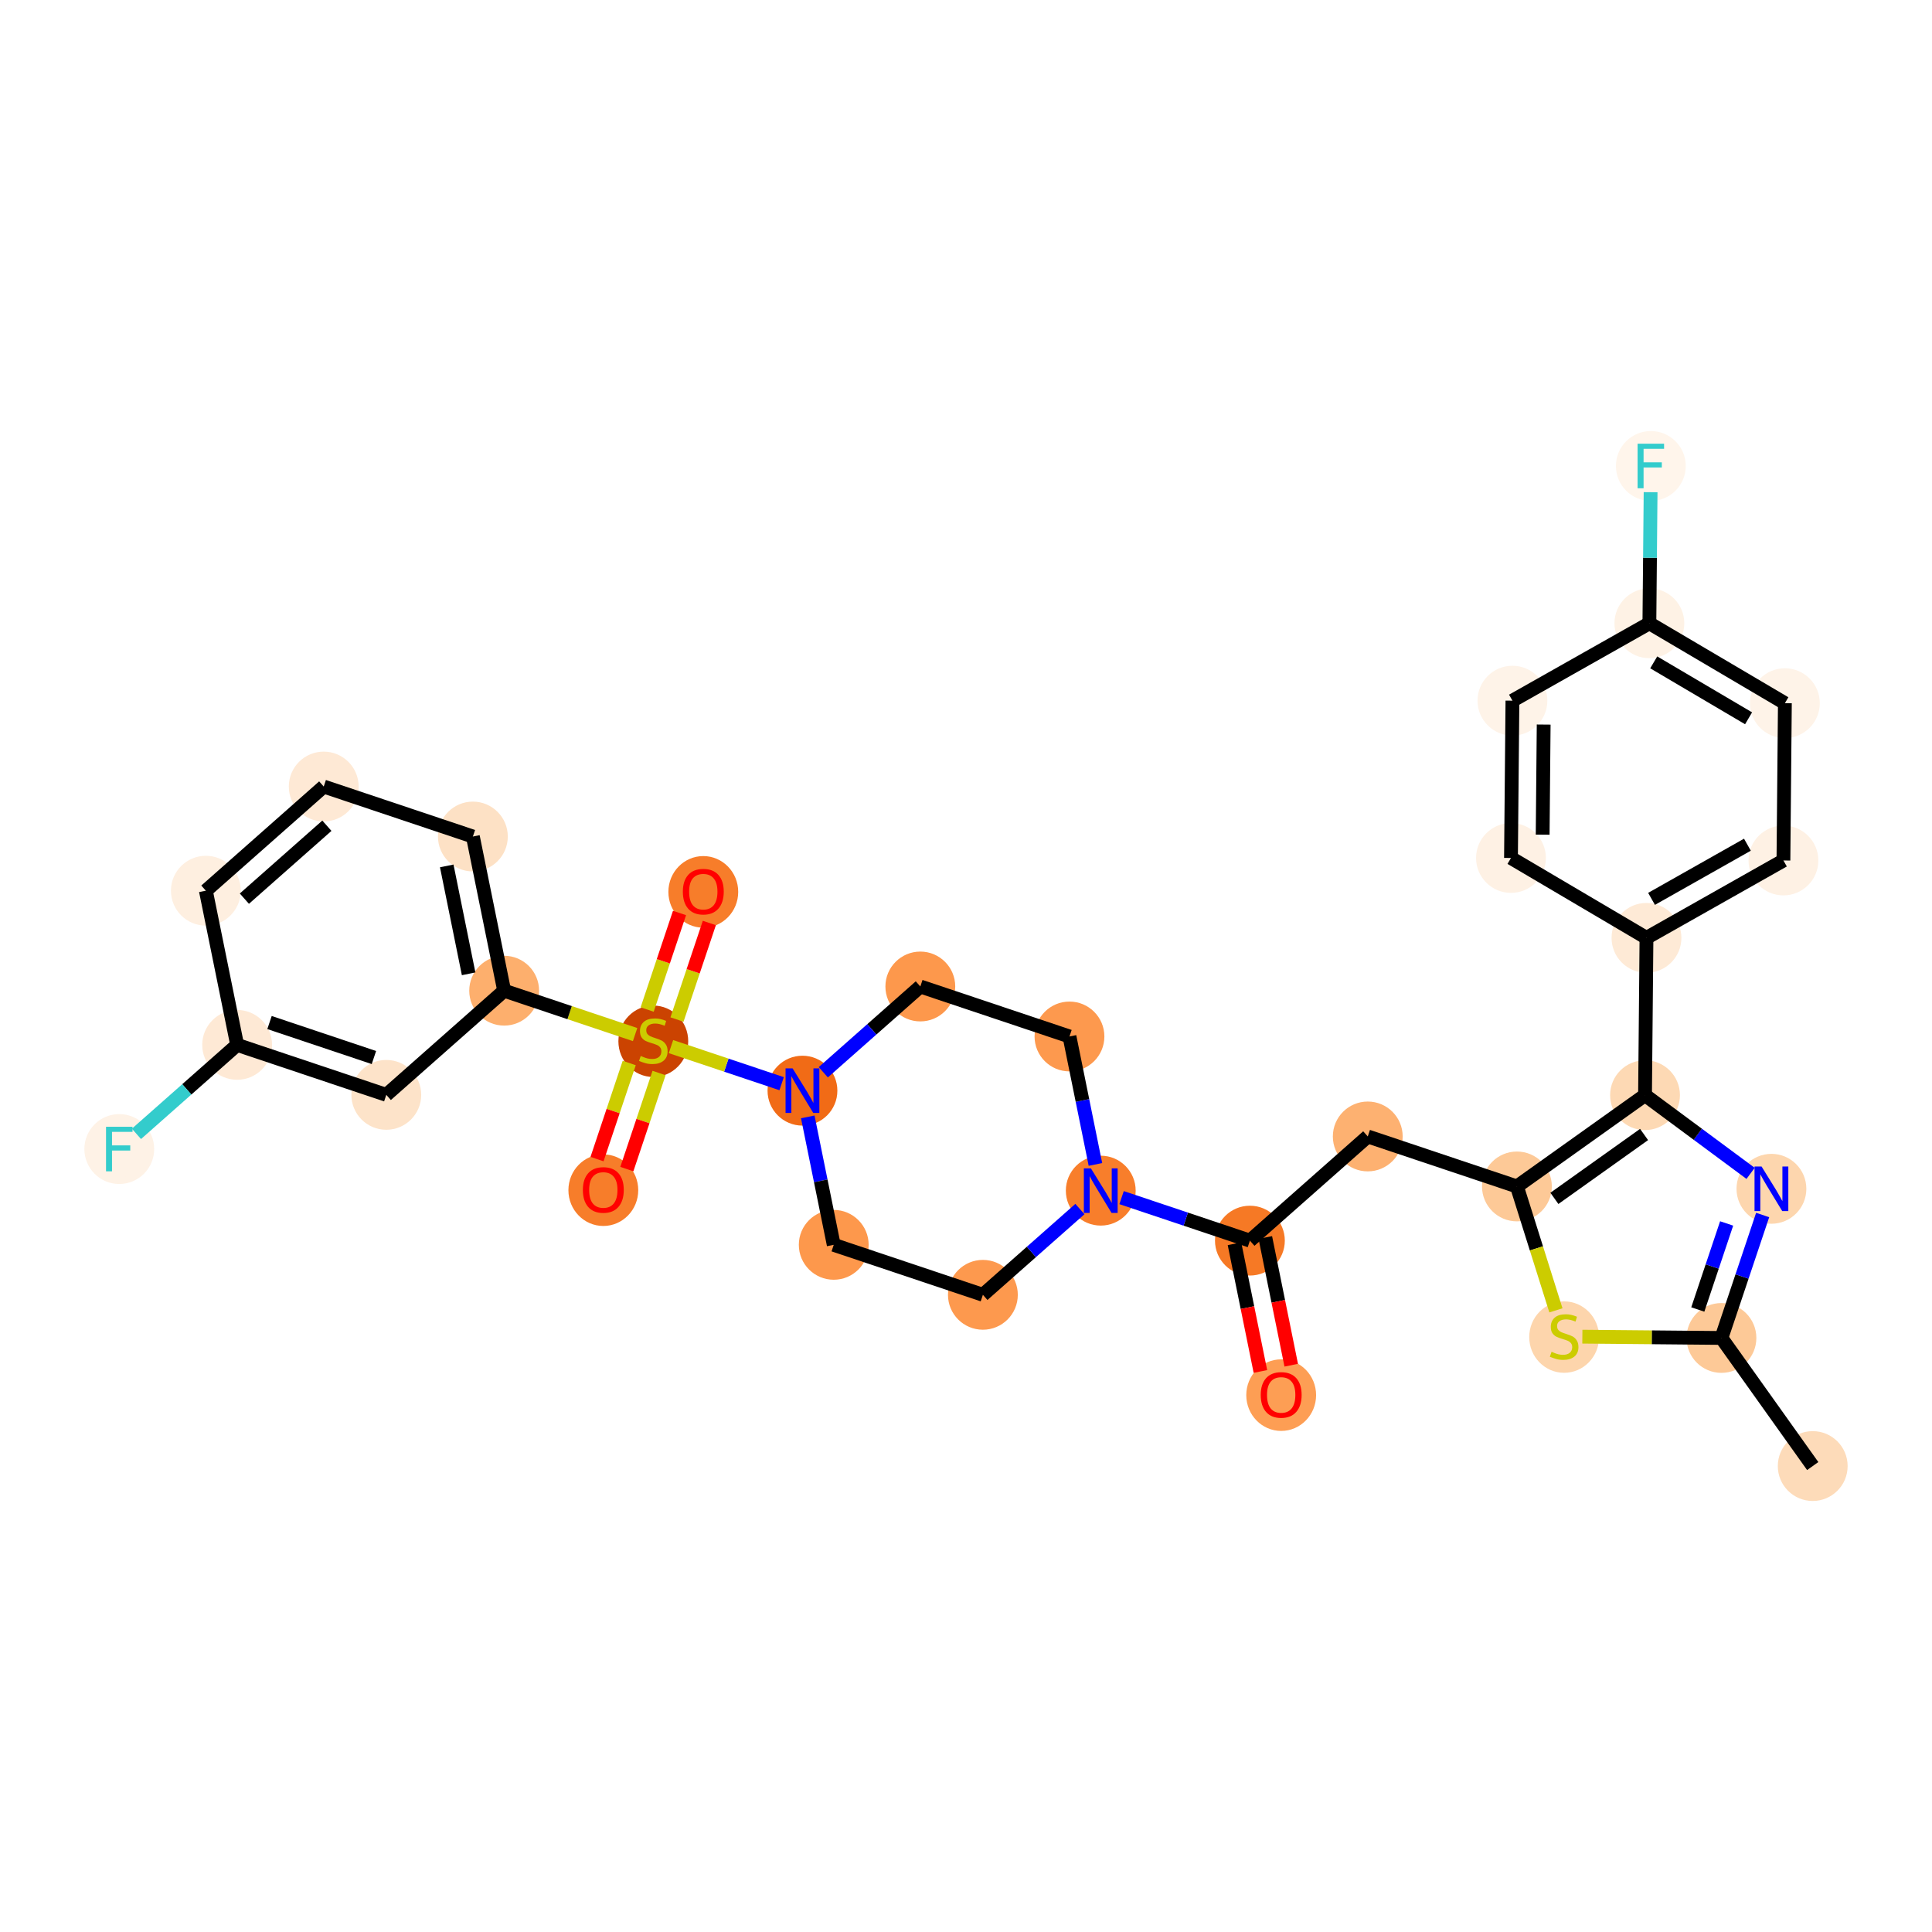 <?xml version='1.0' encoding='iso-8859-1'?>
<svg version='1.1' baseProfile='full'
              xmlns='http://www.w3.org/2000/svg'
                      xmlns:rdkit='http://www.rdkit.org/xml'
                      xmlns:xlink='http://www.w3.org/1999/xlink'
                  xml:space='preserve'
width='280px' height='280px' viewBox='0 0 280 280'>
<!-- END OF HEADER -->
<rect style='opacity:1.0;fill:#FFFFFF;stroke:none' width='280' height='280' x='0' y='0'> </rect>
<ellipse cx='262.713' cy='212.472' rx='4.56' ry='4.56'  style='fill:#FDDBB9;fill-rule:evenodd;stroke:#FDDBB9;stroke-width:1.0px;stroke-linecap:butt;stroke-linejoin:miter;stroke-opacity:1' />
<ellipse cx='249.484' cy='193.906' rx='4.56' ry='4.56'  style='fill:#FDC997;fill-rule:evenodd;stroke:#FDC997;stroke-width:1.0px;stroke-linecap:butt;stroke-linejoin:miter;stroke-opacity:1' />
<ellipse cx='256.729' cy='172.29' rx='4.56' ry='4.565'  style='fill:#FDD6AE;fill-rule:evenodd;stroke:#FDD6AE;stroke-width:1.0px;stroke-linecap:butt;stroke-linejoin:miter;stroke-opacity:1' />
<ellipse cx='238.41' cy='158.72' rx='4.56' ry='4.56'  style='fill:#FDD9B4;fill-rule:evenodd;stroke:#FDD9B4;stroke-width:1.0px;stroke-linecap:butt;stroke-linejoin:miter;stroke-opacity:1' />
<ellipse cx='238.62' cy='135.923' rx='4.56' ry='4.56'  style='fill:#FEEAD6;fill-rule:evenodd;stroke:#FEEAD6;stroke-width:1.0px;stroke-linecap:butt;stroke-linejoin:miter;stroke-opacity:1' />
<ellipse cx='258.468' cy='124.707' rx='4.56' ry='4.56'  style='fill:#FEF1E4;fill-rule:evenodd;stroke:#FEF1E4;stroke-width:1.0px;stroke-linecap:butt;stroke-linejoin:miter;stroke-opacity:1' />
<ellipse cx='258.678' cy='101.911' rx='4.56' ry='4.56'  style='fill:#FEF3E8;fill-rule:evenodd;stroke:#FEF3E8;stroke-width:1.0px;stroke-linecap:butt;stroke-linejoin:miter;stroke-opacity:1' />
<ellipse cx='239.041' cy='90.33' rx='4.56' ry='4.56'  style='fill:#FEF2E5;fill-rule:evenodd;stroke:#FEF2E5;stroke-width:1.0px;stroke-linecap:butt;stroke-linejoin:miter;stroke-opacity:1' />
<ellipse cx='239.252' cy='67.534' rx='4.56' ry='4.565'  style='fill:#FFF5EB;fill-rule:evenodd;stroke:#FFF5EB;stroke-width:1.0px;stroke-linecap:butt;stroke-linejoin:miter;stroke-opacity:1' />
<ellipse cx='219.194' cy='101.546' rx='4.56' ry='4.56'  style='fill:#FEF3E8;fill-rule:evenodd;stroke:#FEF3E8;stroke-width:1.0px;stroke-linecap:butt;stroke-linejoin:miter;stroke-opacity:1' />
<ellipse cx='218.983' cy='124.343' rx='4.56' ry='4.56'  style='fill:#FEF1E4;fill-rule:evenodd;stroke:#FEF1E4;stroke-width:1.0px;stroke-linecap:butt;stroke-linejoin:miter;stroke-opacity:1' />
<ellipse cx='219.843' cy='171.949' rx='4.56' ry='4.56'  style='fill:#FDC997;fill-rule:evenodd;stroke:#FDC997;stroke-width:1.0px;stroke-linecap:butt;stroke-linejoin:miter;stroke-opacity:1' />
<ellipse cx='198.227' cy='164.704' rx='4.56' ry='4.56'  style='fill:#FDB171;fill-rule:evenodd;stroke:#FDB171;stroke-width:1.0px;stroke-linecap:butt;stroke-linejoin:miter;stroke-opacity:1' />
<ellipse cx='181.145' cy='179.802' rx='4.56' ry='4.56'  style='fill:#F67925;fill-rule:evenodd;stroke:#F67925;stroke-width:1.0px;stroke-linecap:butt;stroke-linejoin:miter;stroke-opacity:1' />
<ellipse cx='185.679' cy='202.194' rx='4.56' ry='4.688'  style='fill:#FD9E54;fill-rule:evenodd;stroke:#FD9E54;stroke-width:1.0px;stroke-linecap:butt;stroke-linejoin:miter;stroke-opacity:1' />
<ellipse cx='159.53' cy='172.557' rx='4.56' ry='4.565'  style='fill:#F87E2B;fill-rule:evenodd;stroke:#F87E2B;stroke-width:1.0px;stroke-linecap:butt;stroke-linejoin:miter;stroke-opacity:1' />
<ellipse cx='154.996' cy='150.215' rx='4.56' ry='4.56'  style='fill:#FD994E;fill-rule:evenodd;stroke:#FD994E;stroke-width:1.0px;stroke-linecap:butt;stroke-linejoin:miter;stroke-opacity:1' />
<ellipse cx='133.38' cy='142.97' rx='4.56' ry='4.56'  style='fill:#FD984C;fill-rule:evenodd;stroke:#FD984C;stroke-width:1.0px;stroke-linecap:butt;stroke-linejoin:miter;stroke-opacity:1' />
<ellipse cx='116.298' cy='158.068' rx='4.56' ry='4.565'  style='fill:#F16B16;fill-rule:evenodd;stroke:#F16B16;stroke-width:1.0px;stroke-linecap:butt;stroke-linejoin:miter;stroke-opacity:1' />
<ellipse cx='94.682' cy='150.909' rx='4.56' ry='4.675'  style='fill:#CB4301;fill-rule:evenodd;stroke:#CB4301;stroke-width:1.0px;stroke-linecap:butt;stroke-linejoin:miter;stroke-opacity:1' />
<ellipse cx='87.438' cy='172.489' rx='4.56' ry='4.688'  style='fill:#F77D2A;fill-rule:evenodd;stroke:#F77D2A;stroke-width:1.0px;stroke-linecap:butt;stroke-linejoin:miter;stroke-opacity:1' />
<ellipse cx='101.927' cy='129.257' rx='4.56' ry='4.688'  style='fill:#F77D2A;fill-rule:evenodd;stroke:#F77D2A;stroke-width:1.0px;stroke-linecap:butt;stroke-linejoin:miter;stroke-opacity:1' />
<ellipse cx='73.067' cy='143.578' rx='4.56' ry='4.56'  style='fill:#FDAF6D;fill-rule:evenodd;stroke:#FDAF6D;stroke-width:1.0px;stroke-linecap:butt;stroke-linejoin:miter;stroke-opacity:1' />
<ellipse cx='68.533' cy='121.236' rx='4.56' ry='4.56'  style='fill:#FDE1C5;fill-rule:evenodd;stroke:#FDE1C5;stroke-width:1.0px;stroke-linecap:butt;stroke-linejoin:miter;stroke-opacity:1' />
<ellipse cx='46.917' cy='113.991' rx='4.56' ry='4.56'  style='fill:#FEE9D5;fill-rule:evenodd;stroke:#FEE9D5;stroke-width:1.0px;stroke-linecap:butt;stroke-linejoin:miter;stroke-opacity:1' />
<ellipse cx='29.835' cy='129.088' rx='4.56' ry='4.56'  style='fill:#FEEFE0;fill-rule:evenodd;stroke:#FEEFE0;stroke-width:1.0px;stroke-linecap:butt;stroke-linejoin:miter;stroke-opacity:1' />
<ellipse cx='34.369' cy='151.431' rx='4.56' ry='4.56'  style='fill:#FEE9D5;fill-rule:evenodd;stroke:#FEE9D5;stroke-width:1.0px;stroke-linecap:butt;stroke-linejoin:miter;stroke-opacity:1' />
<ellipse cx='17.287' cy='166.528' rx='4.56' ry='4.565'  style='fill:#FEF2E6;fill-rule:evenodd;stroke:#FEF2E6;stroke-width:1.0px;stroke-linecap:butt;stroke-linejoin:miter;stroke-opacity:1' />
<ellipse cx='55.985' cy='158.675' rx='4.56' ry='4.56'  style='fill:#FDE3C9;fill-rule:evenodd;stroke:#FDE3C9;stroke-width:1.0px;stroke-linecap:butt;stroke-linejoin:miter;stroke-opacity:1' />
<ellipse cx='120.832' cy='180.41' rx='4.56' ry='4.56'  style='fill:#FD984C;fill-rule:evenodd;stroke:#FD984C;stroke-width:1.0px;stroke-linecap:butt;stroke-linejoin:miter;stroke-opacity:1' />
<ellipse cx='142.448' cy='187.654' rx='4.56' ry='4.56'  style='fill:#FD994E;fill-rule:evenodd;stroke:#FD994E;stroke-width:1.0px;stroke-linecap:butt;stroke-linejoin:miter;stroke-opacity:1' />
<ellipse cx='226.687' cy='193.782' rx='4.56' ry='4.675'  style='fill:#FDD5AC;fill-rule:evenodd;stroke:#FDD5AC;stroke-width:1.0px;stroke-linecap:butt;stroke-linejoin:miter;stroke-opacity:1' />
<path class='bond-0 atom-0 atom-1' d='M 262.713,212.472 L 249.484,193.906' style='fill:none;fill-rule:evenodd;stroke:#000000;stroke-width:2.0px;stroke-linecap:butt;stroke-linejoin:miter;stroke-opacity:1' />
<path class='bond-1 atom-1 atom-2' d='M 249.484,193.906 L 252.47,184.997' style='fill:none;fill-rule:evenodd;stroke:#000000;stroke-width:2.0px;stroke-linecap:butt;stroke-linejoin:miter;stroke-opacity:1' />
<path class='bond-1 atom-1 atom-2' d='M 252.47,184.997 L 255.456,176.088' style='fill:none;fill-rule:evenodd;stroke:#0000FF;stroke-width:2.0px;stroke-linecap:butt;stroke-linejoin:miter;stroke-opacity:1' />
<path class='bond-1 atom-1 atom-2' d='M 246.057,189.784 L 248.147,183.548' style='fill:none;fill-rule:evenodd;stroke:#000000;stroke-width:2.0px;stroke-linecap:butt;stroke-linejoin:miter;stroke-opacity:1' />
<path class='bond-1 atom-1 atom-2' d='M 248.147,183.548 L 250.237,177.312' style='fill:none;fill-rule:evenodd;stroke:#0000FF;stroke-width:2.0px;stroke-linecap:butt;stroke-linejoin:miter;stroke-opacity:1' />
<path class='bond-31 atom-31 atom-1' d='M 229.327,193.719 L 239.406,193.812' style='fill:none;fill-rule:evenodd;stroke:#CCCC00;stroke-width:2.0px;stroke-linecap:butt;stroke-linejoin:miter;stroke-opacity:1' />
<path class='bond-31 atom-31 atom-1' d='M 239.406,193.812 L 249.484,193.906' style='fill:none;fill-rule:evenodd;stroke:#000000;stroke-width:2.0px;stroke-linecap:butt;stroke-linejoin:miter;stroke-opacity:1' />
<path class='bond-2 atom-2 atom-3' d='M 253.71,170.054 L 246.06,164.387' style='fill:none;fill-rule:evenodd;stroke:#0000FF;stroke-width:2.0px;stroke-linecap:butt;stroke-linejoin:miter;stroke-opacity:1' />
<path class='bond-2 atom-2 atom-3' d='M 246.06,164.387 L 238.41,158.72' style='fill:none;fill-rule:evenodd;stroke:#000000;stroke-width:2.0px;stroke-linecap:butt;stroke-linejoin:miter;stroke-opacity:1' />
<path class='bond-3 atom-3 atom-4' d='M 238.41,158.72 L 238.62,135.923' style='fill:none;fill-rule:evenodd;stroke:#000000;stroke-width:2.0px;stroke-linecap:butt;stroke-linejoin:miter;stroke-opacity:1' />
<path class='bond-10 atom-3 atom-11' d='M 238.41,158.72 L 219.843,171.949' style='fill:none;fill-rule:evenodd;stroke:#000000;stroke-width:2.0px;stroke-linecap:butt;stroke-linejoin:miter;stroke-opacity:1' />
<path class='bond-10 atom-3 atom-11' d='M 238.271,164.418 L 225.274,173.678' style='fill:none;fill-rule:evenodd;stroke:#000000;stroke-width:2.0px;stroke-linecap:butt;stroke-linejoin:miter;stroke-opacity:1' />
<path class='bond-4 atom-4 atom-5' d='M 238.62,135.923 L 258.468,124.707' style='fill:none;fill-rule:evenodd;stroke:#000000;stroke-width:2.0px;stroke-linecap:butt;stroke-linejoin:miter;stroke-opacity:1' />
<path class='bond-4 atom-4 atom-5' d='M 239.354,130.271 L 253.248,122.42' style='fill:none;fill-rule:evenodd;stroke:#000000;stroke-width:2.0px;stroke-linecap:butt;stroke-linejoin:miter;stroke-opacity:1' />
<path class='bond-32 atom-10 atom-4' d='M 218.983,124.343 L 238.62,135.923' style='fill:none;fill-rule:evenodd;stroke:#000000;stroke-width:2.0px;stroke-linecap:butt;stroke-linejoin:miter;stroke-opacity:1' />
<path class='bond-5 atom-5 atom-6' d='M 258.468,124.707 L 258.678,101.911' style='fill:none;fill-rule:evenodd;stroke:#000000;stroke-width:2.0px;stroke-linecap:butt;stroke-linejoin:miter;stroke-opacity:1' />
<path class='bond-6 atom-6 atom-7' d='M 258.678,101.911 L 239.041,90.33' style='fill:none;fill-rule:evenodd;stroke:#000000;stroke-width:2.0px;stroke-linecap:butt;stroke-linejoin:miter;stroke-opacity:1' />
<path class='bond-6 atom-6 atom-7' d='M 253.417,104.101 L 239.671,95.995' style='fill:none;fill-rule:evenodd;stroke:#000000;stroke-width:2.0px;stroke-linecap:butt;stroke-linejoin:miter;stroke-opacity:1' />
<path class='bond-7 atom-7 atom-8' d='M 239.041,90.33 L 239.129,80.831' style='fill:none;fill-rule:evenodd;stroke:#000000;stroke-width:2.0px;stroke-linecap:butt;stroke-linejoin:miter;stroke-opacity:1' />
<path class='bond-7 atom-7 atom-8' d='M 239.129,80.831 L 239.217,71.332' style='fill:none;fill-rule:evenodd;stroke:#33CCCC;stroke-width:2.0px;stroke-linecap:butt;stroke-linejoin:miter;stroke-opacity:1' />
<path class='bond-8 atom-7 atom-9' d='M 239.041,90.33 L 219.194,101.546' style='fill:none;fill-rule:evenodd;stroke:#000000;stroke-width:2.0px;stroke-linecap:butt;stroke-linejoin:miter;stroke-opacity:1' />
<path class='bond-9 atom-9 atom-10' d='M 219.194,101.546 L 218.983,124.343' style='fill:none;fill-rule:evenodd;stroke:#000000;stroke-width:2.0px;stroke-linecap:butt;stroke-linejoin:miter;stroke-opacity:1' />
<path class='bond-9 atom-9 atom-10' d='M 223.721,105.008 L 223.574,120.965' style='fill:none;fill-rule:evenodd;stroke:#000000;stroke-width:2.0px;stroke-linecap:butt;stroke-linejoin:miter;stroke-opacity:1' />
<path class='bond-11 atom-11 atom-12' d='M 219.843,171.949 L 198.227,164.704' style='fill:none;fill-rule:evenodd;stroke:#000000;stroke-width:2.0px;stroke-linecap:butt;stroke-linejoin:miter;stroke-opacity:1' />
<path class='bond-30 atom-11 atom-31' d='M 219.843,171.949 L 222.669,180.928' style='fill:none;fill-rule:evenodd;stroke:#000000;stroke-width:2.0px;stroke-linecap:butt;stroke-linejoin:miter;stroke-opacity:1' />
<path class='bond-30 atom-11 atom-31' d='M 222.669,180.928 L 225.495,189.906' style='fill:none;fill-rule:evenodd;stroke:#CCCC00;stroke-width:2.0px;stroke-linecap:butt;stroke-linejoin:miter;stroke-opacity:1' />
<path class='bond-12 atom-12 atom-13' d='M 198.227,164.704 L 181.145,179.802' style='fill:none;fill-rule:evenodd;stroke:#000000;stroke-width:2.0px;stroke-linecap:butt;stroke-linejoin:miter;stroke-opacity:1' />
<path class='bond-13 atom-13 atom-14' d='M 178.911,180.255 L 180.789,189.509' style='fill:none;fill-rule:evenodd;stroke:#000000;stroke-width:2.0px;stroke-linecap:butt;stroke-linejoin:miter;stroke-opacity:1' />
<path class='bond-13 atom-13 atom-14' d='M 180.789,189.509 L 182.667,198.763' style='fill:none;fill-rule:evenodd;stroke:#FF0000;stroke-width:2.0px;stroke-linecap:butt;stroke-linejoin:miter;stroke-opacity:1' />
<path class='bond-13 atom-13 atom-14' d='M 183.38,179.348 L 185.257,188.602' style='fill:none;fill-rule:evenodd;stroke:#000000;stroke-width:2.0px;stroke-linecap:butt;stroke-linejoin:miter;stroke-opacity:1' />
<path class='bond-13 atom-13 atom-14' d='M 185.257,188.602 L 187.135,197.856' style='fill:none;fill-rule:evenodd;stroke:#FF0000;stroke-width:2.0px;stroke-linecap:butt;stroke-linejoin:miter;stroke-opacity:1' />
<path class='bond-14 atom-13 atom-15' d='M 181.145,179.802 L 171.847,176.685' style='fill:none;fill-rule:evenodd;stroke:#000000;stroke-width:2.0px;stroke-linecap:butt;stroke-linejoin:miter;stroke-opacity:1' />
<path class='bond-14 atom-13 atom-15' d='M 171.847,176.685 L 162.548,173.569' style='fill:none;fill-rule:evenodd;stroke:#0000FF;stroke-width:2.0px;stroke-linecap:butt;stroke-linejoin:miter;stroke-opacity:1' />
<path class='bond-15 atom-15 atom-16' d='M 158.759,168.759 L 156.877,159.487' style='fill:none;fill-rule:evenodd;stroke:#0000FF;stroke-width:2.0px;stroke-linecap:butt;stroke-linejoin:miter;stroke-opacity:1' />
<path class='bond-15 atom-15 atom-16' d='M 156.877,159.487 L 154.996,150.215' style='fill:none;fill-rule:evenodd;stroke:#000000;stroke-width:2.0px;stroke-linecap:butt;stroke-linejoin:miter;stroke-opacity:1' />
<path class='bond-33 atom-30 atom-15' d='M 142.448,187.654 L 149.479,181.44' style='fill:none;fill-rule:evenodd;stroke:#000000;stroke-width:2.0px;stroke-linecap:butt;stroke-linejoin:miter;stroke-opacity:1' />
<path class='bond-33 atom-30 atom-15' d='M 149.479,181.44 L 156.511,175.225' style='fill:none;fill-rule:evenodd;stroke:#0000FF;stroke-width:2.0px;stroke-linecap:butt;stroke-linejoin:miter;stroke-opacity:1' />
<path class='bond-16 atom-16 atom-17' d='M 154.996,150.215 L 133.38,142.97' style='fill:none;fill-rule:evenodd;stroke:#000000;stroke-width:2.0px;stroke-linecap:butt;stroke-linejoin:miter;stroke-opacity:1' />
<path class='bond-17 atom-17 atom-18' d='M 133.38,142.97 L 126.348,149.185' style='fill:none;fill-rule:evenodd;stroke:#000000;stroke-width:2.0px;stroke-linecap:butt;stroke-linejoin:miter;stroke-opacity:1' />
<path class='bond-17 atom-17 atom-18' d='M 126.348,149.185 L 119.317,155.4' style='fill:none;fill-rule:evenodd;stroke:#0000FF;stroke-width:2.0px;stroke-linecap:butt;stroke-linejoin:miter;stroke-opacity:1' />
<path class='bond-18 atom-18 atom-19' d='M 113.28,157.056 L 105.261,154.368' style='fill:none;fill-rule:evenodd;stroke:#0000FF;stroke-width:2.0px;stroke-linecap:butt;stroke-linejoin:miter;stroke-opacity:1' />
<path class='bond-18 atom-18 atom-19' d='M 105.261,154.368 L 97.243,151.681' style='fill:none;fill-rule:evenodd;stroke:#CCCC00;stroke-width:2.0px;stroke-linecap:butt;stroke-linejoin:miter;stroke-opacity:1' />
<path class='bond-28 atom-18 atom-29' d='M 117.069,161.866 L 118.95,171.138' style='fill:none;fill-rule:evenodd;stroke:#0000FF;stroke-width:2.0px;stroke-linecap:butt;stroke-linejoin:miter;stroke-opacity:1' />
<path class='bond-28 atom-18 atom-29' d='M 118.95,171.138 L 120.832,180.41' style='fill:none;fill-rule:evenodd;stroke:#000000;stroke-width:2.0px;stroke-linecap:butt;stroke-linejoin:miter;stroke-opacity:1' />
<path class='bond-19 atom-19 atom-20' d='M 91.193,154.06 L 88.859,161.022' style='fill:none;fill-rule:evenodd;stroke:#CCCC00;stroke-width:2.0px;stroke-linecap:butt;stroke-linejoin:miter;stroke-opacity:1' />
<path class='bond-19 atom-19 atom-20' d='M 88.859,161.022 L 86.526,167.984' style='fill:none;fill-rule:evenodd;stroke:#FF0000;stroke-width:2.0px;stroke-linecap:butt;stroke-linejoin:miter;stroke-opacity:1' />
<path class='bond-19 atom-19 atom-20' d='M 95.516,155.509 L 93.183,162.471' style='fill:none;fill-rule:evenodd;stroke:#CCCC00;stroke-width:2.0px;stroke-linecap:butt;stroke-linejoin:miter;stroke-opacity:1' />
<path class='bond-19 atom-19 atom-20' d='M 93.183,162.471 L 90.849,169.433' style='fill:none;fill-rule:evenodd;stroke:#FF0000;stroke-width:2.0px;stroke-linecap:butt;stroke-linejoin:miter;stroke-opacity:1' />
<path class='bond-20 atom-19 atom-21' d='M 98.114,147.758 L 100.459,140.762' style='fill:none;fill-rule:evenodd;stroke:#CCCC00;stroke-width:2.0px;stroke-linecap:butt;stroke-linejoin:miter;stroke-opacity:1' />
<path class='bond-20 atom-19 atom-21' d='M 100.459,140.762 L 102.803,133.766' style='fill:none;fill-rule:evenodd;stroke:#FF0000;stroke-width:2.0px;stroke-linecap:butt;stroke-linejoin:miter;stroke-opacity:1' />
<path class='bond-20 atom-19 atom-21' d='M 93.791,146.309 L 96.135,139.313' style='fill:none;fill-rule:evenodd;stroke:#CCCC00;stroke-width:2.0px;stroke-linecap:butt;stroke-linejoin:miter;stroke-opacity:1' />
<path class='bond-20 atom-19 atom-21' d='M 96.135,139.313 L 98.48,132.317' style='fill:none;fill-rule:evenodd;stroke:#FF0000;stroke-width:2.0px;stroke-linecap:butt;stroke-linejoin:miter;stroke-opacity:1' />
<path class='bond-21 atom-19 atom-22' d='M 92.042,149.938 L 82.555,146.758' style='fill:none;fill-rule:evenodd;stroke:#CCCC00;stroke-width:2.0px;stroke-linecap:butt;stroke-linejoin:miter;stroke-opacity:1' />
<path class='bond-21 atom-19 atom-22' d='M 82.555,146.758 L 73.067,143.578' style='fill:none;fill-rule:evenodd;stroke:#000000;stroke-width:2.0px;stroke-linecap:butt;stroke-linejoin:miter;stroke-opacity:1' />
<path class='bond-22 atom-22 atom-23' d='M 73.067,143.578 L 68.533,121.236' style='fill:none;fill-rule:evenodd;stroke:#000000;stroke-width:2.0px;stroke-linecap:butt;stroke-linejoin:miter;stroke-opacity:1' />
<path class='bond-22 atom-22 atom-23' d='M 67.918,141.133 L 64.745,125.494' style='fill:none;fill-rule:evenodd;stroke:#000000;stroke-width:2.0px;stroke-linecap:butt;stroke-linejoin:miter;stroke-opacity:1' />
<path class='bond-34 atom-28 atom-22' d='M 55.985,158.675 L 73.067,143.578' style='fill:none;fill-rule:evenodd;stroke:#000000;stroke-width:2.0px;stroke-linecap:butt;stroke-linejoin:miter;stroke-opacity:1' />
<path class='bond-23 atom-23 atom-24' d='M 68.533,121.236 L 46.917,113.991' style='fill:none;fill-rule:evenodd;stroke:#000000;stroke-width:2.0px;stroke-linecap:butt;stroke-linejoin:miter;stroke-opacity:1' />
<path class='bond-24 atom-24 atom-25' d='M 46.917,113.991 L 29.835,129.088' style='fill:none;fill-rule:evenodd;stroke:#000000;stroke-width:2.0px;stroke-linecap:butt;stroke-linejoin:miter;stroke-opacity:1' />
<path class='bond-24 atom-24 atom-25' d='M 47.374,119.672 L 35.417,130.24' style='fill:none;fill-rule:evenodd;stroke:#000000;stroke-width:2.0px;stroke-linecap:butt;stroke-linejoin:miter;stroke-opacity:1' />
<path class='bond-25 atom-25 atom-26' d='M 29.835,129.088 L 34.369,151.431' style='fill:none;fill-rule:evenodd;stroke:#000000;stroke-width:2.0px;stroke-linecap:butt;stroke-linejoin:miter;stroke-opacity:1' />
<path class='bond-26 atom-26 atom-27' d='M 34.369,151.431 L 27.073,157.879' style='fill:none;fill-rule:evenodd;stroke:#000000;stroke-width:2.0px;stroke-linecap:butt;stroke-linejoin:miter;stroke-opacity:1' />
<path class='bond-26 atom-26 atom-27' d='M 27.073,157.879 L 19.776,164.328' style='fill:none;fill-rule:evenodd;stroke:#33CCCC;stroke-width:2.0px;stroke-linecap:butt;stroke-linejoin:miter;stroke-opacity:1' />
<path class='bond-27 atom-26 atom-28' d='M 34.369,151.431 L 55.985,158.675' style='fill:none;fill-rule:evenodd;stroke:#000000;stroke-width:2.0px;stroke-linecap:butt;stroke-linejoin:miter;stroke-opacity:1' />
<path class='bond-27 atom-26 atom-28' d='M 39.06,148.194 L 54.191,153.266' style='fill:none;fill-rule:evenodd;stroke:#000000;stroke-width:2.0px;stroke-linecap:butt;stroke-linejoin:miter;stroke-opacity:1' />
<path class='bond-29 atom-29 atom-30' d='M 120.832,180.41 L 142.448,187.654' style='fill:none;fill-rule:evenodd;stroke:#000000;stroke-width:2.0px;stroke-linecap:butt;stroke-linejoin:miter;stroke-opacity:1' />
<path  class='atom-2' d='M 255.302 169.062
L 257.417 172.481
Q 257.627 172.819, 257.964 173.43
Q 258.302 174.041, 258.32 174.077
L 258.32 169.062
L 259.177 169.062
L 259.177 175.518
L 258.293 175.518
L 256.022 171.779
Q 255.758 171.341, 255.475 170.84
Q 255.201 170.338, 255.119 170.183
L 255.119 175.518
L 254.28 175.518
L 254.28 169.062
L 255.302 169.062
' fill='#0000FF'/>
<path  class='atom-8' d='M 237.332 64.306
L 241.171 64.306
L 241.171 65.044
L 238.199 65.044
L 238.199 67.005
L 240.843 67.005
L 240.843 67.752
L 238.199 67.752
L 238.199 70.762
L 237.332 70.762
L 237.332 64.306
' fill='#33CCCC'/>
<path  class='atom-14' d='M 182.715 202.162
Q 182.715 200.612, 183.481 199.746
Q 184.247 198.879, 185.679 198.879
Q 187.111 198.879, 187.877 199.746
Q 188.643 200.612, 188.643 202.162
Q 188.643 203.731, 187.868 204.624
Q 187.093 205.509, 185.679 205.509
Q 184.257 205.509, 183.481 204.624
Q 182.715 203.74, 182.715 202.162
M 185.679 204.779
Q 186.664 204.779, 187.193 204.123
Q 187.731 203.457, 187.731 202.162
Q 187.731 200.895, 187.193 200.256
Q 186.664 199.609, 185.679 199.609
Q 184.694 199.609, 184.156 200.247
Q 183.627 200.886, 183.627 202.162
Q 183.627 203.466, 184.156 204.123
Q 184.694 204.779, 185.679 204.779
' fill='#FF0000'/>
<path  class='atom-15' d='M 158.103 169.329
L 160.218 172.749
Q 160.428 173.086, 160.765 173.697
Q 161.103 174.308, 161.121 174.344
L 161.121 169.329
L 161.978 169.329
L 161.978 175.785
L 161.094 175.785
L 158.823 172.046
Q 158.558 171.609, 158.276 171.107
Q 158.002 170.606, 157.92 170.451
L 157.92 175.785
L 157.081 175.785
L 157.081 169.329
L 158.103 169.329
' fill='#0000FF'/>
<path  class='atom-18' d='M 114.871 154.839
L 116.987 158.259
Q 117.196 158.596, 117.534 159.207
Q 117.871 159.818, 117.889 159.855
L 117.889 154.839
L 118.747 154.839
L 118.747 161.296
L 117.862 161.296
L 115.591 157.557
Q 115.327 157.119, 115.044 156.618
Q 114.771 156.116, 114.689 155.961
L 114.689 161.296
L 113.85 161.296
L 113.85 154.839
L 114.871 154.839
' fill='#0000FF'/>
<path  class='atom-19' d='M 92.859 153.039
Q 92.931 153.066, 93.232 153.194
Q 93.533 153.321, 93.862 153.403
Q 94.199 153.476, 94.527 153.476
Q 95.138 153.476, 95.494 153.185
Q 95.85 152.884, 95.85 152.364
Q 95.85 152.008, 95.667 151.789
Q 95.494 151.571, 95.22 151.452
Q 94.947 151.333, 94.491 151.197
Q 93.916 151.023, 93.57 150.859
Q 93.232 150.695, 92.986 150.349
Q 92.749 150.002, 92.749 149.418
Q 92.749 148.607, 93.296 148.105
Q 93.853 147.604, 94.947 147.604
Q 95.695 147.604, 96.543 147.959
L 96.333 148.662
Q 95.558 148.342, 94.974 148.342
Q 94.345 148.342, 93.998 148.607
Q 93.652 148.862, 93.661 149.309
Q 93.661 149.656, 93.834 149.865
Q 94.017 150.075, 94.272 150.194
Q 94.537 150.312, 94.974 150.449
Q 95.558 150.631, 95.904 150.814
Q 96.251 150.996, 96.497 151.37
Q 96.752 151.735, 96.752 152.364
Q 96.752 153.258, 96.15 153.741
Q 95.558 154.215, 94.564 154.215
Q 93.989 154.215, 93.552 154.087
Q 93.123 153.969, 92.612 153.759
L 92.859 153.039
' fill='#CCCC00'/>
<path  class='atom-20' d='M 84.474 172.457
Q 84.474 170.907, 85.24 170.04
Q 86.006 169.174, 87.438 169.174
Q 88.869 169.174, 89.635 170.04
Q 90.401 170.907, 90.401 172.457
Q 90.401 174.025, 89.626 174.919
Q 88.851 175.803, 87.438 175.803
Q 86.015 175.803, 85.24 174.919
Q 84.474 174.034, 84.474 172.457
M 87.438 175.074
Q 88.422 175.074, 88.951 174.417
Q 89.489 173.752, 89.489 172.457
Q 89.489 171.189, 88.951 170.551
Q 88.422 169.903, 87.438 169.903
Q 86.453 169.903, 85.915 170.542
Q 85.386 171.18, 85.386 172.457
Q 85.386 173.761, 85.915 174.417
Q 86.453 175.074, 87.438 175.074
' fill='#FF0000'/>
<path  class='atom-21' d='M 98.963 129.225
Q 98.963 127.675, 99.729 126.809
Q 100.495 125.942, 101.927 125.942
Q 103.359 125.942, 104.125 126.809
Q 104.891 127.675, 104.891 129.225
Q 104.891 130.794, 104.116 131.687
Q 103.341 132.572, 101.927 132.572
Q 100.505 132.572, 99.729 131.687
Q 98.963 130.803, 98.963 129.225
M 101.927 131.842
Q 102.912 131.842, 103.441 131.186
Q 103.979 130.52, 103.979 129.225
Q 103.979 127.958, 103.441 127.319
Q 102.912 126.672, 101.927 126.672
Q 100.942 126.672, 100.404 127.31
Q 99.875 127.949, 99.875 129.225
Q 99.875 130.529, 100.404 131.186
Q 100.942 131.842, 101.927 131.842
' fill='#FF0000'/>
<path  class='atom-27' d='M 15.367 163.3
L 19.206 163.3
L 19.206 164.039
L 16.233 164.039
L 16.233 165.999
L 18.878 165.999
L 18.878 166.747
L 16.233 166.747
L 16.233 169.756
L 15.367 169.756
L 15.367 163.3
' fill='#33CCCC'/>
<path  class='atom-31' d='M 224.864 195.911
Q 224.937 195.938, 225.238 196.066
Q 225.538 196.194, 225.867 196.276
Q 226.204 196.349, 226.532 196.349
Q 227.143 196.349, 227.499 196.057
Q 227.855 195.756, 227.855 195.236
Q 227.855 194.88, 227.672 194.662
Q 227.499 194.443, 227.226 194.324
Q 226.952 194.206, 226.496 194.069
Q 225.921 193.896, 225.575 193.731
Q 225.238 193.567, 224.991 193.221
Q 224.754 192.874, 224.754 192.291
Q 224.754 191.479, 225.301 190.978
Q 225.858 190.476, 226.952 190.476
Q 227.7 190.476, 228.548 190.832
L 228.338 191.534
Q 227.563 191.215, 226.979 191.215
Q 226.35 191.215, 226.004 191.479
Q 225.657 191.734, 225.666 192.181
Q 225.666 192.528, 225.839 192.737
Q 226.022 192.947, 226.277 193.066
Q 226.542 193.184, 226.979 193.321
Q 227.563 193.503, 227.909 193.686
Q 228.256 193.868, 228.502 194.242
Q 228.758 194.607, 228.758 195.236
Q 228.758 196.13, 228.156 196.613
Q 227.563 197.087, 226.569 197.087
Q 225.994 197.087, 225.557 196.96
Q 225.128 196.841, 224.617 196.631
L 224.864 195.911
' fill='#CCCC00'/>
</svg>
